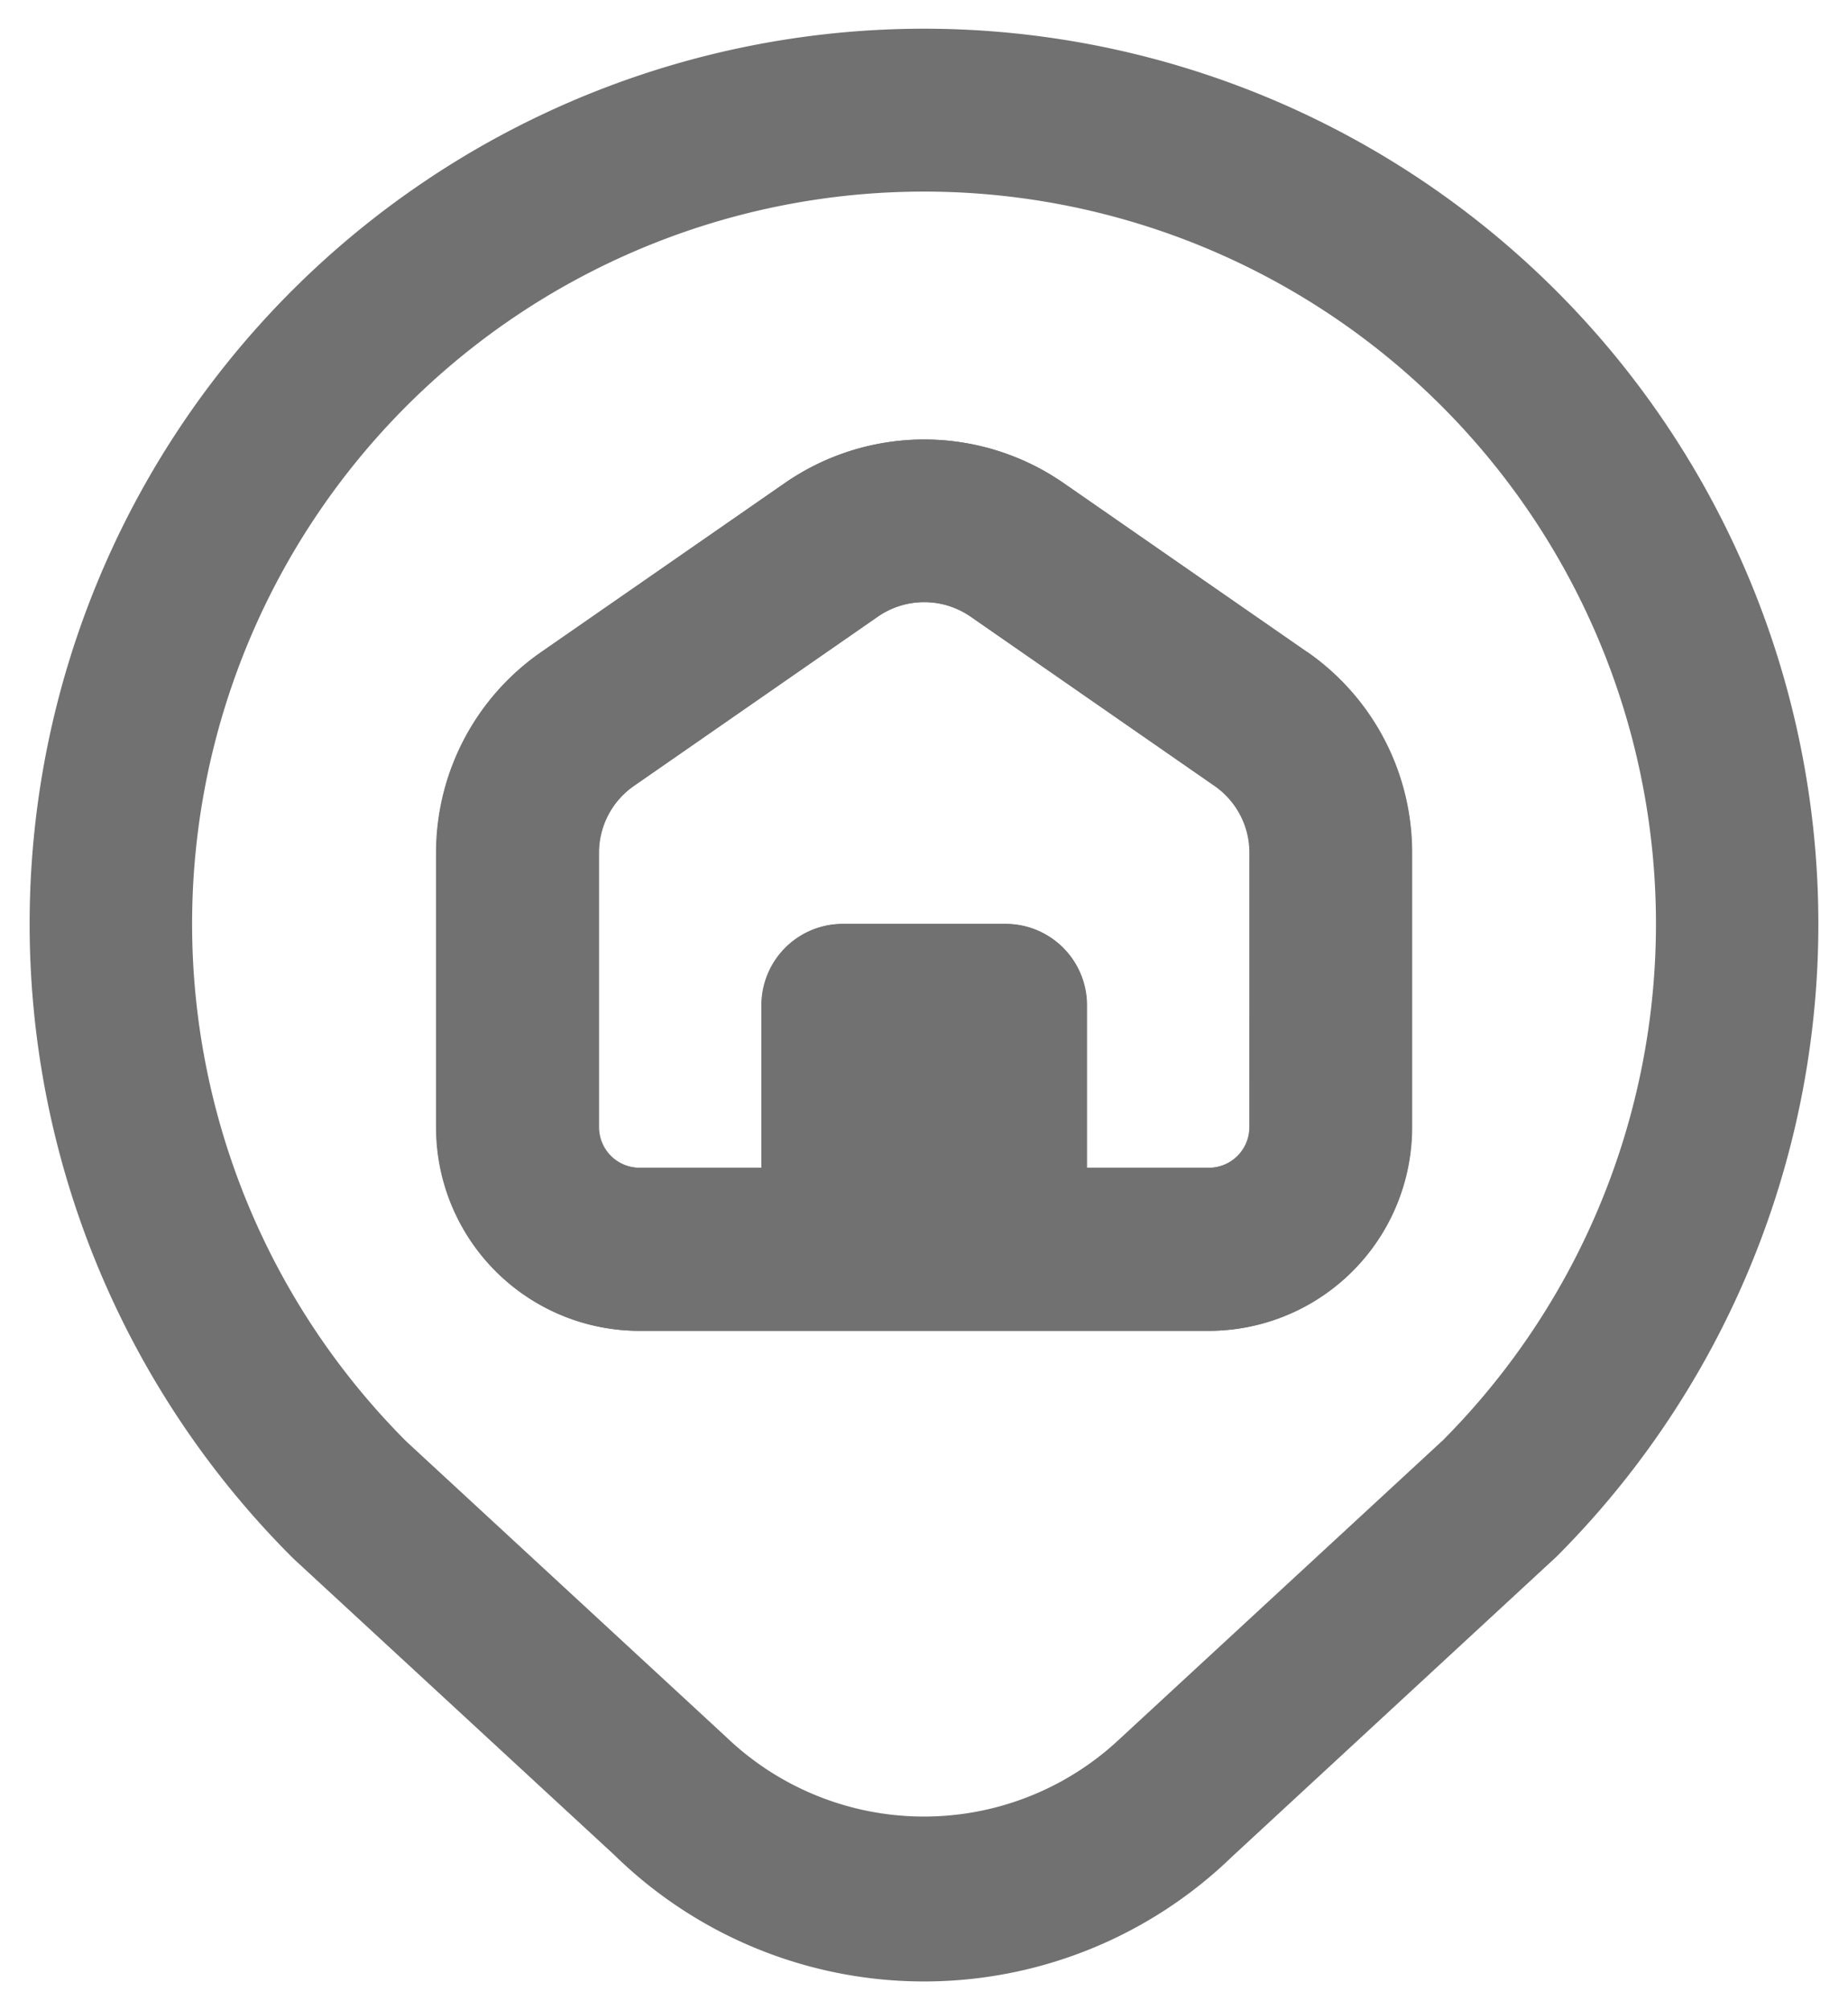<svg xmlns="http://www.w3.org/2000/svg" xmlns:xlink="http://www.w3.org/1999/xlink" width="32.217" height="35.029" viewBox="0 0 32.217 35.029"><defs><clipPath id="a"><path d="M12258.365,1066.786s-3.358,3.155-3.358,4.172.3,4.478,0,5.394-.407,4.783,0,5.292,4.783,4.58,5.7,4.681,9.058,0,9.058,0l4.476-4.681s1.323-3.765,1.224-5.292-.206-4.172-1.224-5.394-1.322-1.832-2.34-3.053-2.136-1.425-3.866-1.934S12258.365,1066.786,12258.365,1066.786Z" transform="translate(-12254.738 -1065.856)" fill="none" stroke="rgba(0,0,0,0)" stroke-width="1"/></clipPath></defs><g transform="translate(0.512 0.5)"><g transform="translate(0 0)"><path d="M16.6,0A15.6,15.6,0,0,0,5.608,26.665L11.2,31.827a7.716,7.716,0,0,0,10.766.028l5.66-5.231A15.6,15.6,0,0,0,16.6,0ZM25.66,24.582,20.011,29.8a4.981,4.981,0,0,1-6.858-.026L7.573,24.62a12.76,12.76,0,1,1,18.086-.038ZM23.275,10.865,19.021,7.915a4.265,4.265,0,0,0-4.849,0L9.918,10.865a4.254,4.254,0,0,0-1.829,3.5v4.781a3.545,3.545,0,0,0,3.545,3.545h9.925A3.545,3.545,0,0,0,25.1,19.141V14.36a4.254,4.254,0,0,0-1.829-3.5Zm-1.007,8.276a.709.709,0,0,1-.709.709H19.432V17.015A1.418,1.418,0,0,0,18.015,15.6H15.179a1.418,1.418,0,0,0-1.418,1.418V19.85H11.634a.709.709,0,0,1-.709-.709V14.36a1.418,1.418,0,0,1,.61-1.165l4.254-2.951a1.426,1.426,0,0,1,1.616,0l4.254,2.951a1.418,1.418,0,0,1,.61,1.165Z" transform="translate(-1)" fill="#717171" stroke="rgba(0,0,0,0)" stroke-width="1"/><g transform="translate(5.76 5.403)" clip-path="url(#a)"><path d="M16.6,0A15.6,15.6,0,0,0,5.608,26.665L11.2,31.827a7.716,7.716,0,0,0,10.766.028l5.66-5.231A15.6,15.6,0,0,0,16.6,0ZM25.66,24.582,20.011,29.8a4.981,4.981,0,0,1-6.858-.026L7.573,24.62a12.76,12.76,0,1,1,18.086-.038ZM23.275,10.865,19.021,7.915a4.265,4.265,0,0,0-4.849,0L9.918,10.865a4.254,4.254,0,0,0-1.829,3.5v4.781a3.545,3.545,0,0,0,3.545,3.545h9.925A3.545,3.545,0,0,0,25.1,19.141V14.36a4.254,4.254,0,0,0-1.829-3.5Zm-1.007,8.276a.709.709,0,0,1-.709.709H19.432V17.015A1.418,1.418,0,0,0,18.015,15.6H15.179a1.418,1.418,0,0,0-1.418,1.418V19.85H11.634a.709.709,0,0,1-.709-.709V14.36a1.418,1.418,0,0,1,.61-1.165l4.254-2.951a1.426,1.426,0,0,1,1.616,0l4.254,2.951a1.418,1.418,0,0,1,.61,1.165Z" transform="translate(-6.753 -5.403)" fill="#717171" stroke="rgba(0,0,0,0)" stroke-width="1"/></g></g></g></svg>